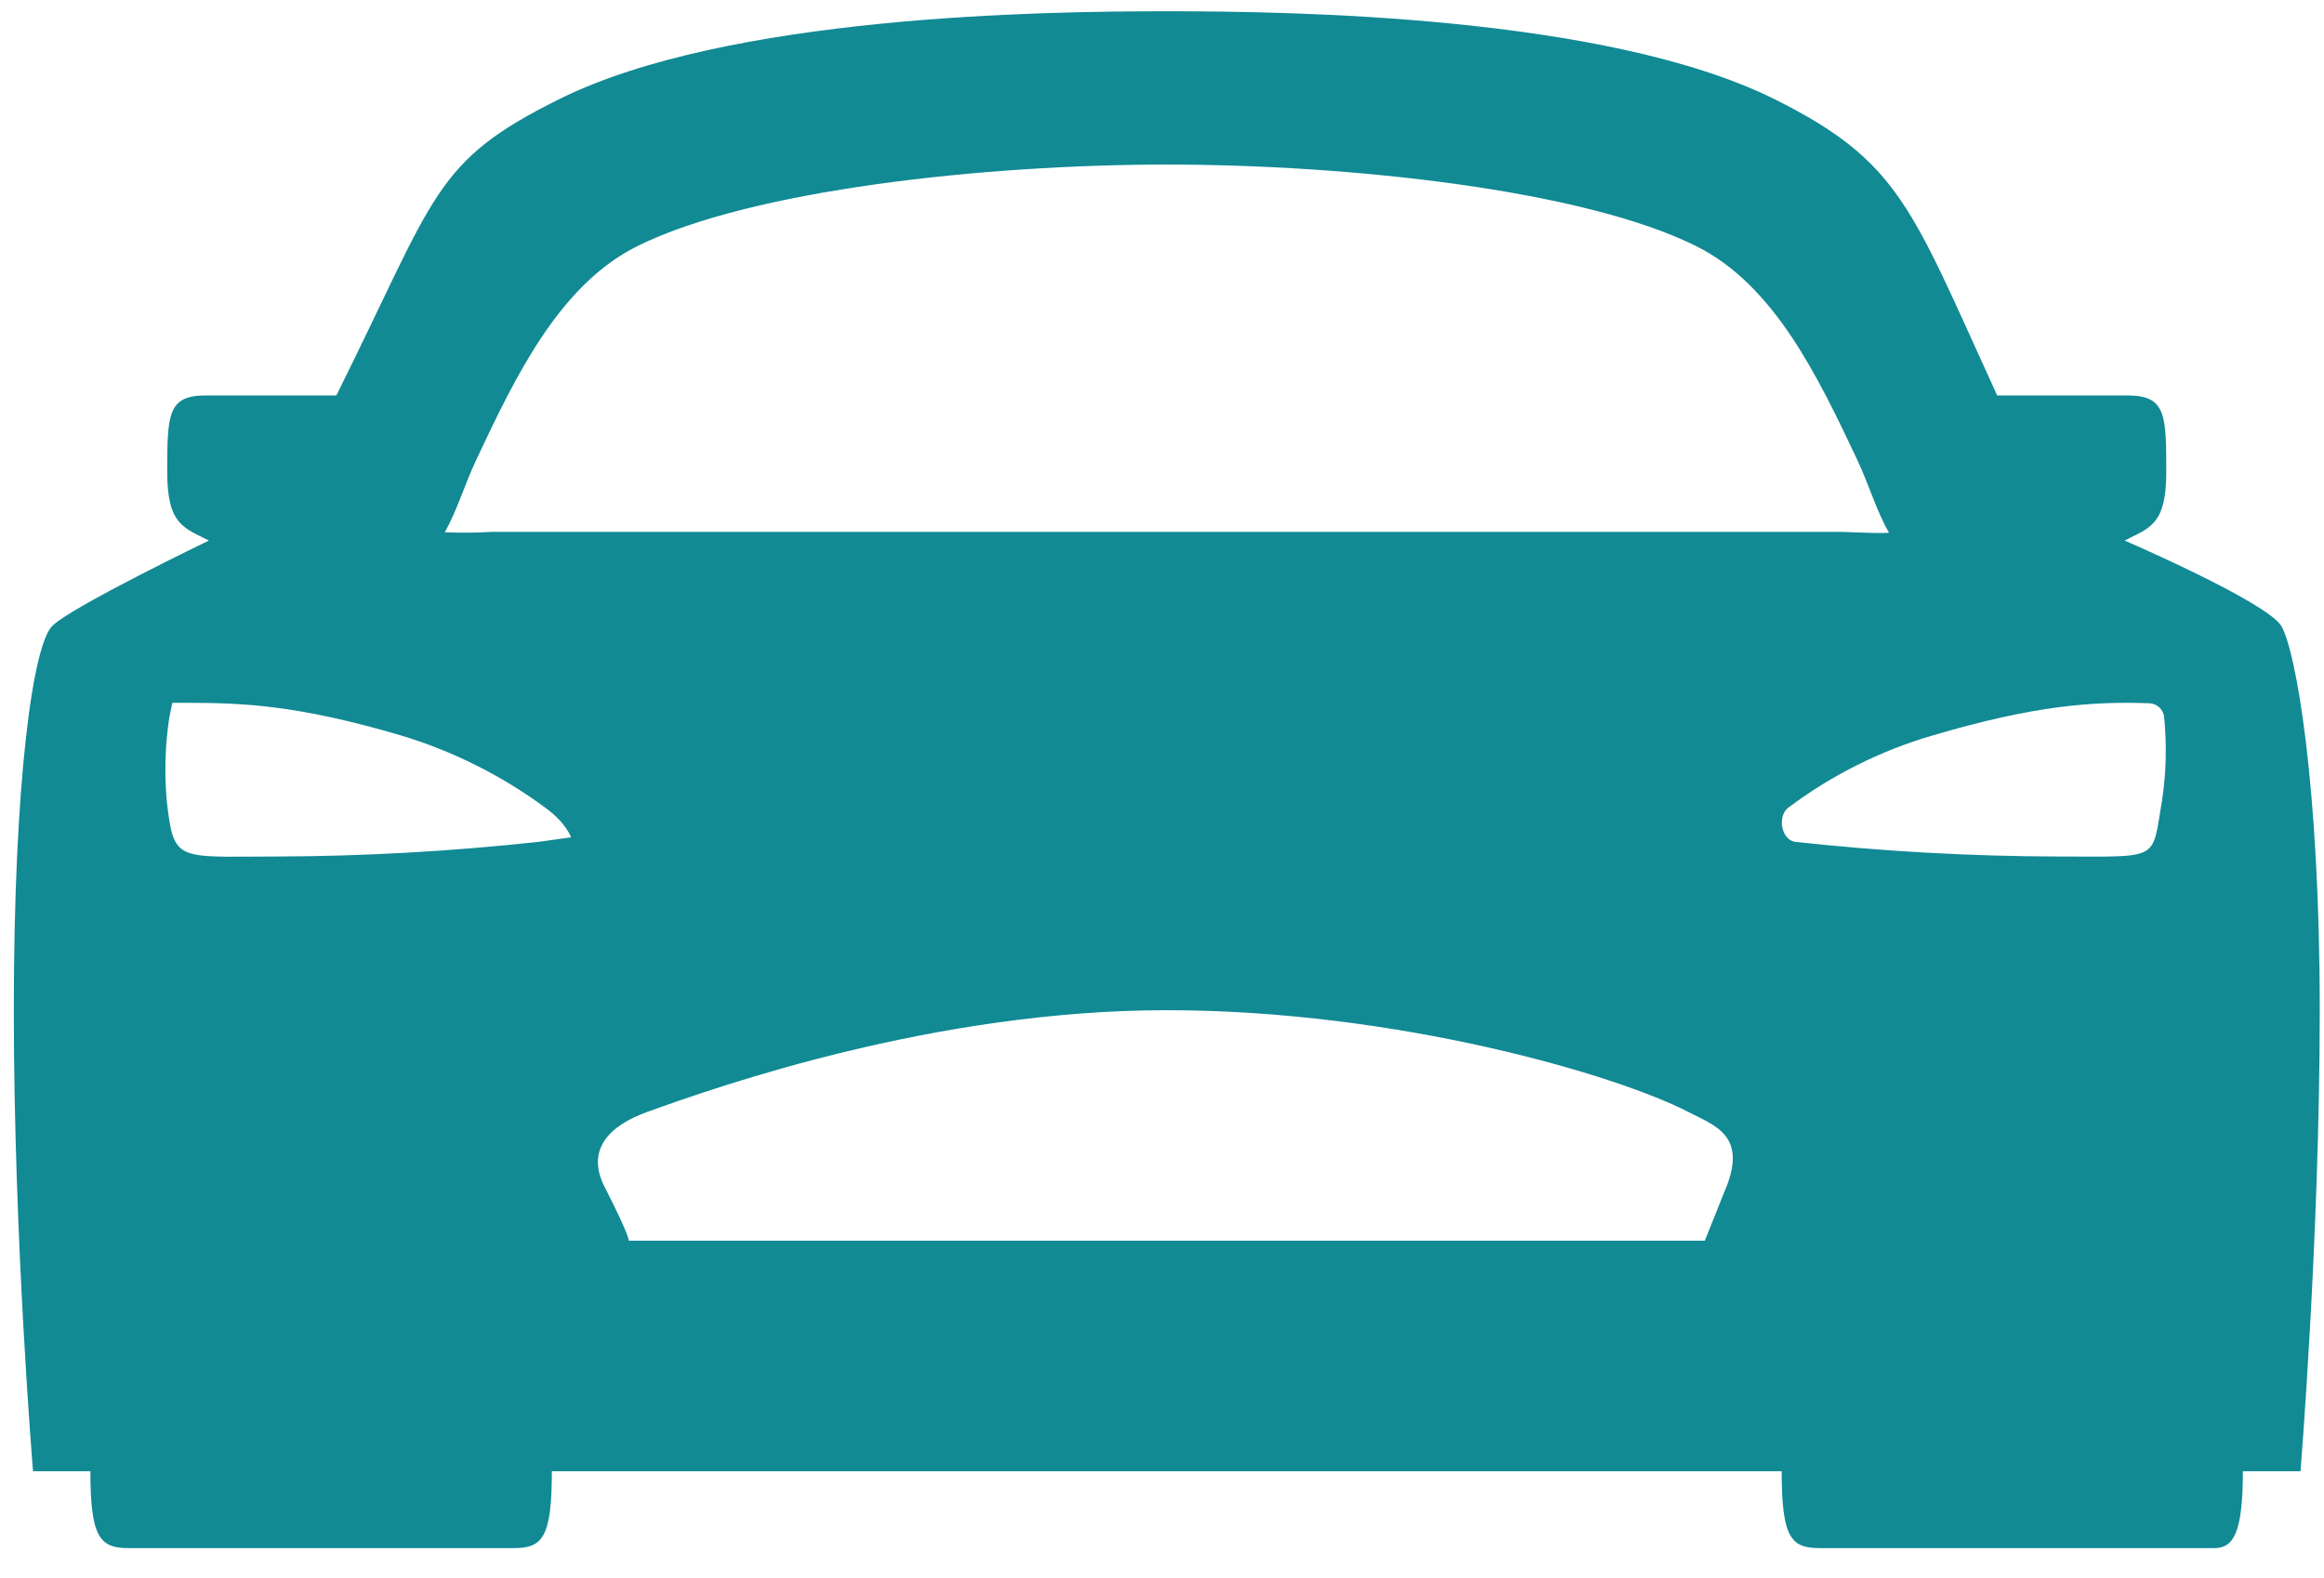 <svg width="53" height="36" viewBox="0 0 53 36" fill="none" xmlns="http://www.w3.org/2000/svg">
<path d="M52.026 14.28C51.697 13.732 48.453 12.331 48.453 12.331C49.018 12.04 49.403 11.98 49.403 10.774C49.403 9.46 49.397 9.021 48.52 9.021H45.547C45.535 8.995 45.522 8.968 45.51 8.94C43.59 4.749 43.333 3.689 40.47 2.263C36.63 0.353 29.431 0.257 26.609 0.257C23.786 0.257 16.587 0.353 12.751 2.263C9.885 3.687 9.956 4.42 7.711 8.94C7.711 8.952 7.688 8.984 7.667 9.021H4.69C3.821 9.021 3.814 9.46 3.814 10.774C3.814 11.98 4.2 12.04 4.764 12.331C4.764 12.331 1.629 13.842 1.191 14.28C0.753 14.719 0.315 17.786 0.315 23.045C0.315 28.304 0.753 33.562 0.753 33.562H2.061C2.061 35.096 2.287 35.316 2.944 35.316H11.709C12.366 35.316 12.585 35.096 12.585 33.562H40.632C40.632 35.096 40.851 35.316 41.508 35.316H50.492C50.931 35.316 51.15 34.987 51.15 33.562H52.464C52.464 33.562 52.903 28.194 52.903 23.045C52.903 17.896 52.355 14.828 52.026 14.28ZM12.285 19.204C10.29 19.422 8.284 19.534 6.277 19.539C4.04 19.539 3.963 19.683 3.805 18.286C3.746 17.646 3.765 17.002 3.861 16.367L3.93 16.033H4.259C5.573 16.033 6.808 16.089 9.14 16.776C10.325 17.132 11.441 17.69 12.436 18.426C12.914 18.772 13.023 19.101 13.023 19.101L12.285 19.204ZM39.363 27.092L38.879 28.304H14.338C14.338 28.304 14.381 28.237 13.79 27.079C13.352 26.222 13.9 25.674 14.767 25.363C16.445 24.758 21.35 23.045 26.609 23.045C31.867 23.045 36.87 24.522 38.496 25.363C39.098 25.674 39.846 25.893 39.363 27.099V27.092ZM11.207 12.134C10.853 12.154 10.498 12.157 10.144 12.142C10.43 11.633 10.589 11.067 10.868 10.475C11.745 8.613 12.747 6.505 14.532 5.616C17.111 4.332 22.456 3.754 26.609 3.754C30.761 3.754 36.106 4.328 38.685 5.616C40.47 6.505 41.468 8.614 42.349 10.475C42.63 11.072 42.787 11.643 43.081 12.155C42.862 12.167 42.61 12.155 42.008 12.134H11.207ZM49.303 18.281C49.068 19.649 49.287 19.539 46.94 19.539C44.933 19.534 42.928 19.422 40.932 19.204C40.62 19.148 40.531 18.621 40.781 18.426C41.772 17.682 42.888 17.123 44.078 16.776C46.409 16.089 47.722 15.997 49.018 16.043C49.105 16.046 49.188 16.082 49.25 16.142C49.312 16.203 49.35 16.285 49.356 16.372C49.418 17.009 49.4 17.652 49.303 18.286V18.281Z" fill="#118A94"/>
</svg>
